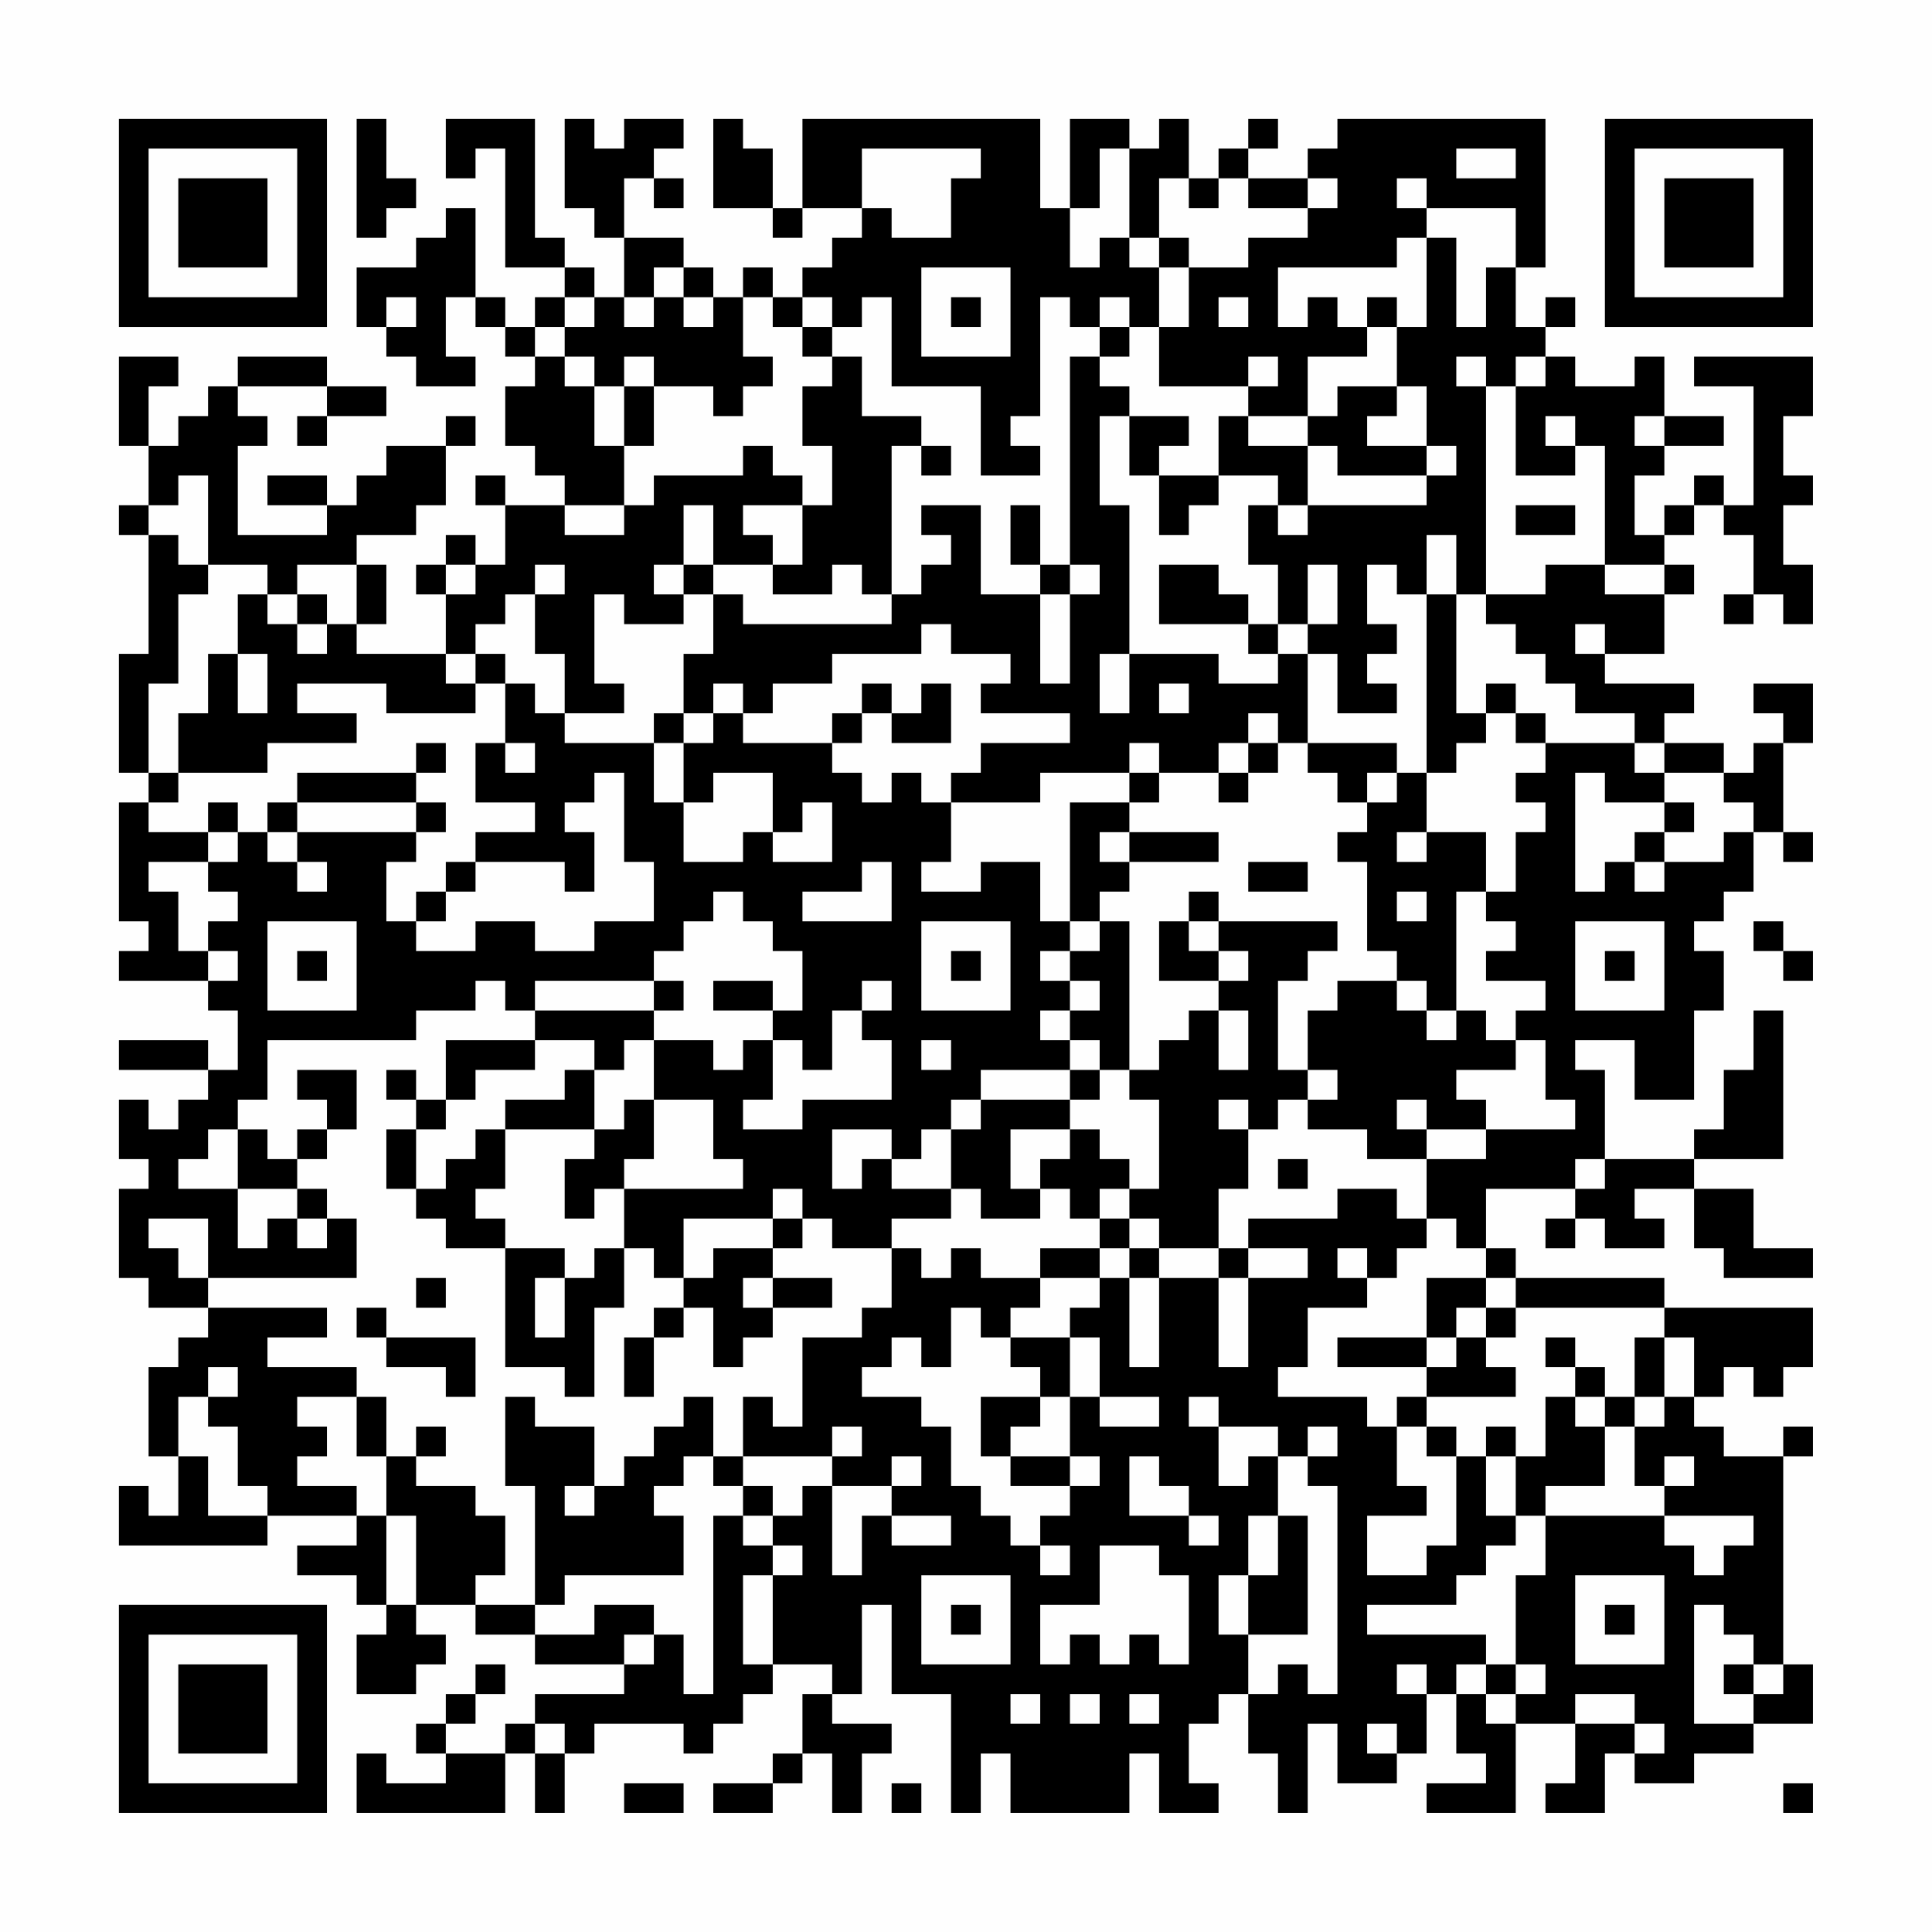 <?xml version="1.0" encoding="UTF-8"?>
<svg xmlns="http://www.w3.org/2000/svg" version="1.1" width="300" height="300" viewBox="0 0 300 300"><rect x="0" y="0" width="300" height="300" fill="#fefefe"/><g transform="scale(4.615)"><g transform="translate(4,4)"><path fill-rule="evenodd" d="M8 0L8 4L9 4L9 3L10 3L10 2L9 2L9 0ZM11 0L11 2L12 2L12 1L13 1L13 5L15 5L15 6L14 6L14 7L13 7L13 6L12 6L12 3L11 3L11 4L10 4L10 5L8 5L8 7L9 7L9 8L10 8L10 9L12 9L12 8L11 8L11 6L12 6L12 7L13 7L13 8L14 8L14 9L13 9L13 11L14 11L14 12L15 12L15 13L13 13L13 12L12 12L12 13L13 13L13 15L12 15L12 14L11 14L11 15L10 15L10 16L11 16L11 18L8 18L8 17L9 17L9 15L8 15L8 14L10 14L10 13L11 13L11 11L12 11L12 10L11 10L11 11L9 11L9 12L8 12L8 13L7 13L7 12L5 12L5 13L7 13L7 14L4 14L4 11L5 11L5 10L4 10L4 9L7 9L7 10L6 10L6 11L7 11L7 10L9 10L9 9L7 9L7 8L4 8L4 9L3 9L3 10L2 10L2 11L1 11L1 9L2 9L2 8L0 8L0 11L1 11L1 13L0 13L0 14L1 14L1 18L0 18L0 22L1 22L1 23L0 23L0 27L1 27L1 28L0 28L0 29L3 29L3 30L4 30L4 32L3 32L3 31L0 31L0 32L3 32L3 33L2 33L2 34L1 34L1 33L0 33L0 35L1 35L1 36L0 36L0 39L1 39L1 40L3 40L3 41L2 41L2 42L1 42L1 45L2 45L2 47L1 47L1 46L0 46L0 48L5 48L5 47L8 47L8 48L6 48L6 49L8 49L8 50L9 50L9 51L8 51L8 53L10 53L10 52L11 52L11 51L10 51L10 50L12 50L12 51L14 51L14 52L17 52L17 53L14 53L14 54L13 54L13 55L11 55L11 54L12 54L12 53L13 53L13 52L12 52L12 53L11 53L11 54L10 54L10 55L11 55L11 56L9 56L9 55L8 55L8 57L13 57L13 55L14 55L14 57L15 57L15 55L16 55L16 54L19 54L19 55L20 55L20 54L21 54L21 53L22 53L22 52L24 52L24 53L23 53L23 55L22 55L22 56L20 56L20 57L22 57L22 56L23 56L23 55L24 55L24 57L25 57L25 55L26 55L26 54L24 54L24 53L25 53L25 50L26 50L26 53L28 53L28 57L29 57L29 55L30 55L30 57L34 57L34 55L35 55L35 57L37 57L37 56L36 56L36 54L37 54L37 53L38 53L38 55L39 55L39 57L40 57L40 54L41 54L41 56L43 56L43 55L44 55L44 53L45 53L45 55L46 55L46 56L44 56L44 57L47 57L47 54L49 54L49 56L48 56L48 57L50 57L50 55L51 55L51 56L53 56L53 55L55 55L55 54L57 54L57 52L56 52L56 45L57 45L57 44L56 44L56 45L54 45L54 44L53 44L53 43L54 43L54 42L55 42L55 43L56 43L56 42L57 42L57 40L52 40L52 39L47 39L47 38L46 38L46 36L49 36L49 37L48 37L48 38L49 38L49 37L50 37L50 38L52 38L52 37L51 37L51 36L53 36L53 38L54 38L54 39L57 39L57 38L55 38L55 36L53 36L53 35L56 35L56 30L55 30L55 32L54 32L54 34L53 34L53 35L50 35L50 32L49 32L49 31L51 31L51 33L53 33L53 30L54 30L54 28L53 28L53 27L54 27L54 26L55 26L55 24L56 24L56 25L57 25L57 24L56 24L56 21L57 21L57 19L55 19L55 20L56 20L56 21L55 21L55 22L54 22L54 21L52 21L52 20L53 20L53 19L50 19L50 18L52 18L52 16L53 16L53 15L52 15L52 14L53 14L53 13L54 13L54 14L55 14L55 16L54 16L54 17L55 17L55 16L56 16L56 17L57 17L57 15L56 15L56 13L57 13L57 12L56 12L56 10L57 10L57 8L53 8L53 9L55 9L55 13L54 13L54 12L53 12L53 13L52 13L52 14L51 14L51 12L52 12L52 11L54 11L54 10L52 10L52 8L51 8L51 9L49 9L49 8L48 8L48 7L49 7L49 6L48 6L48 7L47 7L47 5L48 5L48 0L41 0L41 1L40 1L40 2L38 2L38 1L39 1L39 0L38 0L38 1L37 1L37 2L36 2L36 0L35 0L35 1L34 1L34 0L32 0L32 3L31 3L31 0L23 0L23 3L22 3L22 1L21 1L21 0L20 0L20 3L22 3L22 4L23 4L23 3L25 3L25 4L24 4L24 5L23 5L23 6L22 6L22 5L21 5L21 6L20 6L20 5L19 5L19 4L17 4L17 2L18 2L18 3L19 3L19 2L18 2L18 1L19 1L19 0L17 0L17 1L16 1L16 0L15 0L15 3L16 3L16 4L17 4L17 6L16 6L16 5L15 5L15 4L14 4L14 0ZM25 1L25 3L26 3L26 4L28 4L28 2L29 2L29 1ZM33 1L33 3L32 3L32 5L33 5L33 4L34 4L34 5L35 5L35 7L34 7L34 6L33 6L33 7L32 7L32 6L31 6L31 10L30 10L30 11L31 11L31 12L29 12L29 9L26 9L26 6L25 6L25 7L24 7L24 6L23 6L23 7L22 7L22 6L21 6L21 8L22 8L22 9L21 9L21 10L20 10L20 9L18 9L18 8L17 8L17 9L16 9L16 8L15 8L15 7L16 7L16 6L15 6L15 7L14 7L14 8L15 8L15 9L16 9L16 11L17 11L17 13L15 13L15 14L17 14L17 13L18 13L18 12L21 12L21 11L22 11L22 12L23 12L23 13L21 13L21 14L22 14L22 15L20 15L20 13L19 13L19 15L18 15L18 16L19 16L19 17L17 17L17 16L16 16L16 19L17 19L17 20L15 20L15 18L14 18L14 16L15 16L15 15L14 15L14 16L13 16L13 17L12 17L12 18L11 18L11 19L12 19L12 20L9 20L9 19L6 19L6 20L8 20L8 21L5 21L5 22L2 22L2 20L3 20L3 18L4 18L4 20L5 20L5 18L4 18L4 16L5 16L5 17L6 17L6 18L7 18L7 17L8 17L8 15L6 15L6 16L5 16L5 15L3 15L3 12L2 12L2 13L1 13L1 14L2 14L2 15L3 15L3 16L2 16L2 19L1 19L1 22L2 22L2 23L1 23L1 24L3 24L3 25L1 25L1 26L2 26L2 28L3 28L3 29L4 29L4 28L3 28L3 27L4 27L4 26L3 26L3 25L4 25L4 24L5 24L5 25L6 25L6 26L7 26L7 25L6 25L6 24L10 24L10 25L9 25L9 27L10 27L10 28L12 28L12 27L14 27L14 28L16 28L16 27L18 27L18 25L17 25L17 22L16 22L16 23L15 23L15 24L16 24L16 26L15 26L15 25L12 25L12 24L14 24L14 23L12 23L12 21L13 21L13 22L14 22L14 21L13 21L13 19L14 19L14 20L15 20L15 21L18 21L18 23L19 23L19 25L21 25L21 24L22 24L22 25L24 25L24 23L23 23L23 24L22 24L22 22L20 22L20 23L19 23L19 21L20 21L20 20L21 20L21 21L24 21L24 22L25 22L25 23L26 23L26 22L27 22L27 23L28 23L28 25L27 25L27 26L29 26L29 25L31 25L31 27L32 27L32 28L31 28L31 29L32 29L32 30L31 30L31 31L32 31L32 32L29 32L29 33L28 33L28 34L27 34L27 35L26 35L26 34L24 34L24 36L25 36L25 35L26 35L26 36L28 36L28 37L26 37L26 38L24 38L24 37L23 37L23 36L22 36L22 37L19 37L19 39L18 39L18 38L17 38L17 36L21 36L21 35L20 35L20 33L18 33L18 31L20 31L20 32L21 32L21 31L22 31L22 33L21 33L21 34L23 34L23 33L26 33L26 31L25 31L25 30L26 30L26 29L25 29L25 30L24 30L24 32L23 32L23 31L22 31L22 30L23 30L23 28L22 28L22 27L21 27L21 26L20 26L20 27L19 27L19 28L18 28L18 29L14 29L14 30L13 30L13 29L12 29L12 30L10 30L10 31L5 31L5 33L4 33L4 34L3 34L3 35L2 35L2 36L4 36L4 38L5 38L5 37L6 37L6 38L7 38L7 37L8 37L8 39L3 39L3 37L1 37L1 38L2 38L2 39L3 39L3 40L7 40L7 41L5 41L5 42L8 42L8 43L6 43L6 44L7 44L7 45L6 45L6 46L8 46L8 47L9 47L9 50L10 50L10 47L9 47L9 45L10 45L10 46L12 46L12 47L13 47L13 49L12 49L12 50L14 50L14 51L16 51L16 50L18 50L18 51L17 51L17 52L18 52L18 51L19 51L19 53L20 53L20 47L21 47L21 48L22 48L22 49L21 49L21 52L22 52L22 49L23 49L23 48L22 48L22 47L23 47L23 46L24 46L24 49L25 49L25 47L26 47L26 48L28 48L28 47L26 47L26 46L27 46L27 45L26 45L26 46L24 46L24 45L25 45L25 44L24 44L24 45L21 45L21 43L22 43L22 44L23 44L23 41L25 41L25 40L26 40L26 38L27 38L27 39L28 39L28 38L29 38L29 39L31 39L31 40L30 40L30 41L29 41L29 40L28 40L28 42L27 42L27 41L26 41L26 42L25 42L25 43L27 43L27 44L28 44L28 46L29 46L29 47L30 47L30 48L31 48L31 49L32 49L32 48L31 48L31 47L32 47L32 46L33 46L33 45L32 45L32 43L33 43L33 44L35 44L35 43L33 43L33 41L32 41L32 40L33 40L33 39L34 39L34 42L35 42L35 39L37 39L37 42L38 42L38 39L40 39L40 38L38 38L38 37L41 37L41 36L43 36L43 37L44 37L44 38L43 38L43 39L42 39L42 38L41 38L41 39L42 39L42 40L40 40L40 42L39 42L39 43L42 43L42 44L43 44L43 46L44 46L44 47L42 47L42 49L44 49L44 48L45 48L45 45L46 45L46 47L47 47L47 48L46 48L46 49L45 49L45 50L42 50L42 51L46 51L46 52L45 52L45 53L46 53L46 54L47 54L47 53L48 53L48 52L47 52L47 49L48 49L48 47L52 47L52 48L53 48L53 49L54 49L54 48L55 48L55 47L52 47L52 46L53 46L53 45L52 45L52 46L51 46L51 44L52 44L52 43L53 43L53 41L52 41L52 40L47 40L47 39L46 39L46 38L45 38L45 37L44 37L44 35L46 35L46 34L49 34L49 33L48 33L48 31L47 31L47 30L48 30L48 29L46 29L46 28L47 28L47 27L46 27L46 26L47 26L47 24L48 24L48 23L47 23L47 22L48 22L48 21L51 21L51 22L52 22L52 23L50 23L50 22L49 22L49 26L50 26L50 25L51 25L51 26L52 26L52 25L54 25L54 24L55 24L55 23L54 23L54 22L52 22L52 21L51 21L51 20L49 20L49 19L48 19L48 18L47 18L47 17L46 17L46 16L48 16L48 15L50 15L50 16L52 16L52 15L50 15L50 11L49 11L49 10L48 10L48 11L49 11L49 12L47 12L47 9L48 9L48 8L47 8L47 9L46 9L46 8L45 8L45 9L46 9L46 16L45 16L45 14L44 14L44 16L43 16L43 15L42 15L42 17L43 17L43 18L42 18L42 19L43 19L43 20L41 20L41 18L40 18L40 17L41 17L41 15L40 15L40 17L39 17L39 15L38 15L38 13L39 13L39 14L40 14L40 13L44 13L44 12L45 12L45 11L44 11L44 9L43 9L43 7L44 7L44 4L45 4L45 7L46 7L46 5L47 5L47 3L44 3L44 2L43 2L43 3L44 3L44 4L43 4L43 5L39 5L39 7L40 7L40 6L41 6L41 7L42 7L42 8L40 8L40 10L38 10L38 9L39 9L39 8L38 8L38 9L35 9L35 7L36 7L36 5L38 5L38 4L40 4L40 3L41 3L41 2L40 2L40 3L38 3L38 2L37 2L37 3L36 3L36 2L35 2L35 4L34 4L34 1ZM45 1L45 2L47 2L47 1ZM35 4L35 5L36 5L36 4ZM18 5L18 6L17 6L17 7L18 7L18 6L19 6L19 7L20 7L20 6L19 6L19 5ZM27 5L27 8L30 8L30 5ZM9 6L9 7L10 7L10 6ZM28 6L28 7L29 7L29 6ZM37 6L37 7L38 7L38 6ZM42 6L42 7L43 7L43 6ZM23 7L23 8L24 8L24 9L23 9L23 11L24 11L24 13L23 13L23 15L22 15L22 16L24 16L24 15L25 15L25 16L26 16L26 17L21 17L21 16L20 16L20 15L19 15L19 16L20 16L20 18L19 18L19 20L18 20L18 21L19 21L19 20L20 20L20 19L21 19L21 20L22 20L22 19L24 19L24 18L27 18L27 17L28 17L28 18L30 18L30 19L29 19L29 20L32 20L32 21L29 21L29 22L28 22L28 23L31 23L31 22L34 22L34 23L32 23L32 27L33 27L33 28L32 28L32 29L33 29L33 30L32 30L32 31L33 31L33 32L32 32L32 33L29 33L29 34L28 34L28 36L29 36L29 37L31 37L31 36L32 36L32 37L33 37L33 38L31 38L31 39L33 39L33 38L34 38L34 39L35 39L35 38L37 38L37 39L38 39L38 38L37 38L37 36L38 36L38 34L39 34L39 33L40 33L40 34L42 34L42 35L44 35L44 34L46 34L46 33L45 33L45 32L47 32L47 31L46 31L46 30L45 30L45 26L46 26L46 24L44 24L44 22L45 22L45 21L46 21L46 20L47 20L47 21L48 21L48 20L47 20L47 19L46 19L46 20L45 20L45 16L44 16L44 22L43 22L43 21L40 21L40 18L39 18L39 17L38 17L38 16L37 16L37 15L35 15L35 17L38 17L38 18L39 18L39 19L37 19L37 18L34 18L34 13L33 13L33 10L34 10L34 12L35 12L35 14L36 14L36 13L37 13L37 12L39 12L39 13L40 13L40 11L41 11L41 12L44 12L44 11L42 11L42 10L43 10L43 9L41 9L41 10L40 10L40 11L38 11L38 10L37 10L37 12L35 12L35 11L36 11L36 10L34 10L34 9L33 9L33 8L34 8L34 7L33 7L33 8L32 8L32 15L31 15L31 13L30 13L30 15L31 15L31 16L29 16L29 13L27 13L27 14L28 14L28 15L27 15L27 16L26 16L26 11L27 11L27 12L28 12L28 11L27 11L27 10L25 10L25 8L24 8L24 7ZM17 9L17 11L18 11L18 9ZM51 10L51 11L52 11L52 10ZM47 13L47 14L49 14L49 13ZM11 15L11 16L12 16L12 15ZM32 15L32 16L31 16L31 19L32 19L32 16L33 16L33 15ZM6 16L6 17L7 17L7 16ZM49 17L49 18L50 18L50 17ZM12 18L12 19L13 19L13 18ZM33 18L33 20L34 20L34 18ZM25 19L25 20L24 20L24 21L25 21L25 20L26 20L26 21L28 21L28 19L27 19L27 20L26 20L26 19ZM35 19L35 20L36 20L36 19ZM38 20L38 21L37 21L37 22L35 22L35 21L34 21L34 22L35 22L35 23L34 23L34 24L33 24L33 25L34 25L34 26L33 26L33 27L34 27L34 32L33 32L33 33L32 33L32 34L30 34L30 36L31 36L31 35L32 35L32 34L33 34L33 35L34 35L34 36L33 36L33 37L34 37L34 38L35 38L35 37L34 37L34 36L35 36L35 33L34 33L34 32L35 32L35 31L36 31L36 30L37 30L37 32L38 32L38 30L37 30L37 29L38 29L38 28L37 28L37 27L41 27L41 28L40 28L40 29L39 29L39 32L40 32L40 33L41 33L41 32L40 32L40 30L41 30L41 29L43 29L43 30L44 30L44 31L45 31L45 30L44 30L44 29L43 29L43 28L42 28L42 25L41 25L41 24L42 24L42 23L43 23L43 22L42 22L42 23L41 23L41 22L40 22L40 21L39 21L39 20ZM10 21L10 22L6 22L6 23L5 23L5 24L6 24L6 23L10 23L10 24L11 24L11 23L10 23L10 22L11 22L11 21ZM38 21L38 22L37 22L37 23L38 23L38 22L39 22L39 21ZM3 23L3 24L4 24L4 23ZM52 23L52 24L51 24L51 25L52 25L52 24L53 24L53 23ZM34 24L34 25L37 25L37 24ZM43 24L43 25L44 25L44 24ZM11 25L11 26L10 26L10 27L11 27L11 26L12 26L12 25ZM25 25L25 26L23 26L23 27L26 27L26 25ZM38 25L38 26L40 26L40 25ZM36 26L36 27L35 27L35 29L37 29L37 28L36 28L36 27L37 27L37 26ZM43 26L43 27L44 27L44 26ZM5 27L5 30L8 30L8 27ZM27 27L27 30L30 30L30 27ZM49 27L49 30L52 30L52 27ZM55 27L55 28L56 28L56 29L57 29L57 28L56 28L56 27ZM6 28L6 29L7 29L7 28ZM28 28L28 29L29 29L29 28ZM50 28L50 29L51 29L51 28ZM18 29L18 30L14 30L14 31L11 31L11 33L10 33L10 32L9 32L9 33L10 33L10 34L9 34L9 36L10 36L10 37L11 37L11 38L13 38L13 42L15 42L15 43L16 43L16 40L17 40L17 38L16 38L16 39L15 39L15 38L13 38L13 37L12 37L12 36L13 36L13 34L16 34L16 35L15 35L15 37L16 37L16 36L17 36L17 35L18 35L18 33L17 33L17 34L16 34L16 32L17 32L17 31L18 31L18 30L19 30L19 29ZM20 29L20 30L22 30L22 29ZM14 31L14 32L12 32L12 33L11 33L11 34L10 34L10 36L11 36L11 35L12 35L12 34L13 34L13 33L15 33L15 32L16 32L16 31ZM27 31L27 32L28 32L28 31ZM6 32L6 33L7 33L7 34L6 34L6 35L5 35L5 34L4 34L4 36L6 36L6 37L7 37L7 36L6 36L6 35L7 35L7 34L8 34L8 32ZM37 33L37 34L38 34L38 33ZM43 33L43 34L44 34L44 33ZM39 35L39 36L40 36L40 35ZM49 35L49 36L50 36L50 35ZM22 37L22 38L20 38L20 39L19 39L19 40L18 40L18 41L17 41L17 43L18 43L18 41L19 41L19 40L20 40L20 42L21 42L21 41L22 41L22 40L24 40L24 39L22 39L22 38L23 38L23 37ZM10 39L10 40L11 40L11 39ZM14 39L14 41L15 41L15 39ZM21 39L21 40L22 40L22 39ZM44 39L44 41L41 41L41 42L44 42L44 43L43 43L43 44L44 44L44 45L45 45L45 44L44 44L44 43L47 43L47 42L46 42L46 41L47 41L47 40L46 40L46 39ZM8 40L8 41L9 41L9 42L11 42L11 43L12 43L12 41L9 41L9 40ZM45 40L45 41L44 41L44 42L45 42L45 41L46 41L46 40ZM30 41L30 42L31 42L31 43L29 43L29 45L30 45L30 46L32 46L32 45L30 45L30 44L31 44L31 43L32 43L32 41ZM48 41L48 42L49 42L49 43L48 43L48 45L47 45L47 44L46 44L46 45L47 45L47 47L48 47L48 46L50 46L50 44L51 44L51 43L52 43L52 41L51 41L51 43L50 43L50 42L49 42L49 41ZM3 42L3 43L2 43L2 45L3 45L3 47L5 47L5 46L4 46L4 44L3 44L3 43L4 43L4 42ZM8 43L8 45L9 45L9 43ZM13 43L13 46L14 46L14 50L15 50L15 49L19 49L19 47L18 47L18 46L19 46L19 45L20 45L20 46L21 46L21 47L22 47L22 46L21 46L21 45L20 45L20 43L19 43L19 44L18 44L18 45L17 45L17 46L16 46L16 44L14 44L14 43ZM36 43L36 44L37 44L37 46L38 46L38 45L39 45L39 47L38 47L38 49L37 49L37 51L38 51L38 53L39 53L39 52L40 52L40 53L41 53L41 46L40 46L40 45L41 45L41 44L40 44L40 45L39 45L39 44L37 44L37 43ZM49 43L49 44L50 44L50 43ZM10 44L10 45L11 45L11 44ZM34 45L34 47L36 47L36 48L37 48L37 47L36 47L36 46L35 46L35 45ZM15 46L15 47L16 47L16 46ZM39 47L39 49L38 49L38 51L40 51L40 47ZM33 48L33 50L31 50L31 52L32 52L32 51L33 51L33 52L34 52L34 51L35 51L35 52L36 52L36 49L35 49L35 48ZM27 49L27 52L30 52L30 49ZM49 49L49 52L52 52L52 49ZM28 50L28 51L29 51L29 50ZM50 50L50 51L51 51L51 50ZM53 50L53 54L55 54L55 53L56 53L56 52L55 52L55 51L54 51L54 50ZM43 52L43 53L44 53L44 52ZM46 52L46 53L47 53L47 52ZM54 52L54 53L55 53L55 52ZM30 53L30 54L31 54L31 53ZM32 53L32 54L33 54L33 53ZM34 53L34 54L35 54L35 53ZM49 53L49 54L51 54L51 55L52 55L52 54L51 54L51 53ZM14 54L14 55L15 55L15 54ZM42 54L42 55L43 55L43 54ZM17 56L17 57L19 57L19 56ZM26 56L26 57L27 57L27 56ZM56 56L56 57L57 57L57 56ZM0 0L0 7L7 7L7 0ZM1 1L1 6L6 6L6 1ZM2 2L2 5L5 5L5 2ZM50 0L50 7L57 7L57 0ZM51 1L51 6L56 6L56 1ZM52 2L52 5L55 5L55 2ZM0 50L0 57L7 57L7 50ZM1 51L1 56L6 56L6 51ZM2 52L2 55L5 55L5 52Z" fill="#000000"/></g></g></svg>
